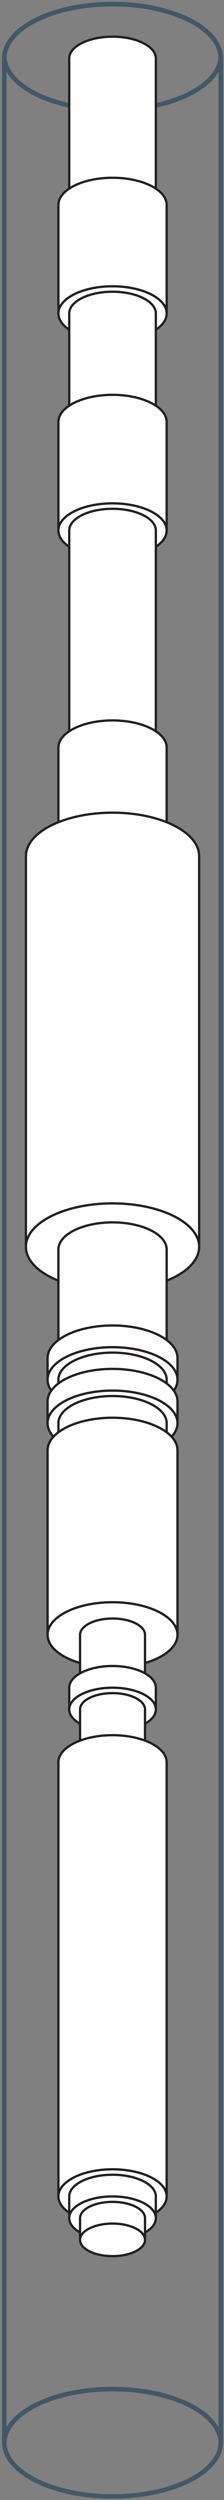 
<svg width="98px" height="1091px" viewBox="0 0 98 1091" version="1.1" xmlns="http://www.w3.org/2000/svg" xmlns:xlink="http://www.w3.org/1999/xlink">
    <rect x="0" y="0" width="98" height="1091" fill="#808080" stroke="none"/>
    <!-- Generator: Sketch 45.2 (43514) - http://www.bohemiancoding.com/sketch -->
    <desc>Created with Sketch.</desc>
    <defs></defs>
    <g id="Page-1" stroke="none" stroke-width="1" fill="none" fill-rule="evenodd">
        <g id="smart-schematic" transform="translate(1, 1)">
            <g id="ESP" transform="translate(0.87, 0.779)">
                <g id="casing" stroke="#425866" stroke-width="2">
                    <path d="M94.727,1064.513 L94.727,22.517 C94.727,35.594 73.518,46.198 47.363,46.198 C21.209,46.198 0,35.594 0,22.517 L0,1064.513 C0,1051.432 21.209,1040.832 47.363,1040.832 C73.518,1040.832 94.727,1051.432 94.727,1064.513" id="fill"></path>
                    <path d="M94.727,23.701 C94.727,10.624 73.518,0.019 47.363,0.019 C21.209,0.019 0,10.624 0,23.701" id="Stroke-9"></path>
                    <path d="M94.727,1064.013 C94.727,1077.095 73.518,1087.695 47.363,1087.695 C21.209,1087.695 0,1077.095 0,1064.013" id="Stroke-11"></path>
                </g>
                <g id="drain-valve" transform="translate(23.578, 14.118)">
                    <path d="M42.731,9.583 C42.731,4.354 34.248,0.11 23.786,0.11 C13.323,0.11 4.84,4.354 4.84,9.583 L4.84,73.523 C4.84,68.295 13.323,64.051 23.786,64.051 C34.248,64.051 42.731,68.295 42.731,73.523 L42.731,9.583 Z" id="Fill-13" fill="#FEFEFE"></path>
                    <path d="M42.731,9.583 C42.731,4.354 34.248,0.11 23.786,0.11 C13.323,0.11 4.84,4.354 4.84,9.583 L4.84,73.523 C4.84,68.295 13.323,64.051 23.786,64.051 C34.248,64.051 42.731,68.295 42.731,73.523 L42.731,9.583 Z" id="Stroke-15" stroke="#231F20"></path>
                    <path d="M0.104,120.887 C0.104,114.346 10.704,109.046 23.786,109.046 C36.867,109.046 47.467,114.346 47.467,120.887 L47.467,73.523 C47.467,66.983 36.867,61.683 23.786,61.683 C10.704,61.683 0.104,66.983 0.104,73.523 L0.104,120.887 Z" id="Fill-17" fill="#FEFEFE"></path>
                    <path d="M0.104,120.887 C0.104,114.346 10.704,109.046 23.786,109.046 C36.867,109.046 47.467,114.346 47.467,120.887 L47.467,73.523 C47.467,66.983 36.867,61.683 23.786,61.683 C10.704,61.683 0.104,66.983 0.104,73.523 L0.104,120.887 Z" id="Stroke-19" stroke="#231F20"></path>
                    <path d="M47.467,120.887 C47.467,127.428 36.867,132.728 23.786,132.728 C10.704,132.728 0.104,127.428 0.104,120.887 C0.104,114.346 10.704,109.046 23.786,109.046 C36.867,109.046 47.467,114.346 47.467,120.887" id="Fill-21" fill="#FEFEFE"></path>
                    <path d="M47.467,120.887 C47.467,127.428 36.867,132.728 23.786,132.728 C10.704,132.728 0.104,127.428 0.104,120.887 C0.104,114.346 10.704,109.046 23.786,109.046 C36.867,109.046 47.467,114.346 47.467,120.887 Z" id="Stroke-23" stroke="#231F20"></path>
                </g>
                <g id="check-valve" transform="translate(27.873, 125.162)">
                    <path d="M38.436,9.843 C38.436,4.614 29.954,0.371 19.491,0.371 C9.028,0.371 0.546,4.614 0.546,9.843 L0.546,57.207 C0.546,51.978 9.028,47.734 19.491,47.734 C29.954,47.734 38.436,51.978 38.436,57.207 L38.436,9.843 Z" id="Fill-25" fill="#FEFEFE"></path>
                    <path d="M38.436,9.843 C38.436,4.614 29.954,0.371 19.491,0.371 C9.028,0.371 0.546,4.614 0.546,9.843 L0.546,57.207 C0.546,51.978 9.028,47.734 19.491,47.734 C29.954,47.734 38.436,51.978 38.436,57.207 L38.436,9.843 Z" id="Stroke-27" stroke="#231F20"></path>
                </g>
                <g id="cable-round" transform="translate(23.578, 169.987)">
                    <path d="M0.104,59.745 C0.104,53.204 10.704,47.904 23.786,47.904 C36.867,47.904 47.467,53.204 47.467,59.745 L47.467,12.381 C47.467,5.84 36.867,0.54 23.786,0.54 C10.704,0.54 0.104,5.84 0.104,12.381 L0.104,59.745 Z" id="Fill-29" fill="#FEFEFE"></path>
                    <path d="M0.104,59.745 C0.104,53.204 10.704,47.904 23.786,47.904 C36.867,47.904 47.467,53.204 47.467,59.745 L47.467,12.381 C47.467,5.84 36.867,0.54 23.786,0.54 C10.704,0.54 0.104,5.84 0.104,12.381 L0.104,59.745 Z" id="Stroke-31" stroke="#231F20"></path>
                    <path d="M47.467,59.745 C47.467,66.286 36.867,71.586 23.786,71.586 C10.704,71.586 0.104,66.286 0.104,59.745 C0.104,53.204 10.704,47.904 23.786,47.904 C36.867,47.904 47.467,53.204 47.467,59.745" id="Fill-33" fill="#FEFEFE"></path>
                    <path d="M47.467,59.745 C47.467,66.286 36.867,71.586 23.786,71.586 C10.704,71.586 0.104,66.286 0.104,59.745 C0.104,53.204 10.704,47.904 23.786,47.904 C36.867,47.904 47.467,53.204 47.467,59.745 Z" id="Stroke-35" stroke="#231F20"></path>
                </g>
                <g id="splice" transform="translate(27.873, 220.053)">
                    <path d="M38.436,9.679 C38.436,4.45 29.954,0.206 19.491,0.206 C9.028,0.206 0.546,4.45 0.546,9.679 L0.546,104.406 C0.546,99.177 9.028,94.933 19.491,94.933 C29.954,94.933 38.436,99.177 38.436,104.406 L38.436,9.679 Z" id="Fill-37" fill="#FEFEFE"></path>
                    <path d="M38.436,9.679 C38.436,4.45 29.954,0.206 19.491,0.206 C9.028,0.206 0.546,4.45 0.546,9.679 L0.546,104.406 C0.546,99.177 9.028,94.933 19.491,94.933 C29.954,94.933 38.436,99.177 38.436,104.406 L38.436,9.679 Z" id="Stroke-39" stroke="#231F20"></path>
                </g>
                <g id="motor-flat" transform="translate(23.578, 312.614)">
                    <path d="M0.104,59.208 C0.104,52.668 10.704,47.368 23.786,47.368 C36.867,47.368 47.467,52.668 47.467,59.208 L47.467,11.845 C47.467,5.304 36.867,0.004 23.786,0.004 C10.704,0.004 0.104,5.304 0.104,11.845 L0.104,59.208 Z" id="Fill-41" fill="#FEFEFE"></path>
                    <path d="M0.104,59.208 C0.104,52.668 10.704,47.368 23.786,47.368 C36.867,47.368 47.467,52.668 47.467,59.208 L47.467,11.845 C47.467,5.304 36.867,0.004 23.786,0.004 C10.704,0.004 0.104,5.304 0.104,11.845 L0.104,59.208 Z" id="Stroke-43" stroke="#231F20"></path>
                </g>
                <g id="pump" transform="translate(9.315, 352.712)">
                    <path d="M0.157,189.619 C0.157,179.157 17.123,170.674 38.048,170.674 C58.973,170.674 75.939,179.157 75.939,189.619 L75.939,19.111 C75.939,8.648 58.973,0.165 38.048,0.165 C17.123,0.165 0.157,8.648 0.157,19.111 L0.157,189.619 Z" id="Fill-45" fill="#FEFEFE"></path>
                    <path d="M0.157,189.619 C0.157,179.157 17.123,170.674 38.048,170.674 C58.973,170.674 75.939,179.157 75.939,189.619 L75.939,19.111 C75.939,8.648 58.973,0.165 38.048,0.165 C17.123,0.165 0.157,8.648 0.157,19.111 L0.157,189.619 Z" id="Stroke-47" stroke="#231F20"></path>
                    <path d="M75.939,189.619 C75.939,200.082 58.973,208.565 38.048,208.565 C17.123,208.565 0.157,200.082 0.157,189.619 C0.157,179.157 17.123,170.674 38.048,170.674 C58.973,170.674 75.939,179.157 75.939,189.619" id="Fill-49" fill="#FEFEFE"></path>
                    <path d="M75.939,189.619 C75.939,200.082 58.973,208.565 38.048,208.565 C17.123,208.565 0.157,200.082 0.157,189.619 C0.157,179.157 17.123,170.674 38.048,170.674 C58.973,170.674 75.939,179.157 75.939,189.619 Z" id="Stroke-51" stroke="#231F20"></path>
                </g>
                <g id="intake" transform="translate(18.338, 531.65)">
                    <path d="M5.344,59.229 C5.344,52.688 15.944,47.388 29.026,47.388 C42.108,47.388 52.708,52.688 52.708,59.229 L52.708,11.865 C52.708,5.325 42.108,0.025 29.026,0.025 C15.944,0.025 5.344,5.325 5.344,11.865 L5.344,59.229 Z" id="Fill-53" fill="#FEFEFE"></path>
                    <path d="M5.344,59.229 C5.344,52.688 15.944,47.388 29.026,47.388 C42.108,47.388 52.708,52.688 52.708,59.229 L52.708,11.865 C52.708,5.325 42.108,0.025 29.026,0.025 C15.944,0.025 5.344,5.325 5.344,11.865 L5.344,59.229 Z" id="Stroke-55" stroke="#231F20"></path>
                    <path d="M57.444,68.702 C57.444,60.853 44.717,54.493 29.026,54.493 C13.334,54.493 0.608,60.853 0.608,68.702 L0.608,59.229 C0.608,51.381 13.334,45.02 29.026,45.02 C44.717,45.02 57.444,51.381 57.444,59.229 L57.444,68.702 Z" id="Fill-57" fill="#FEFEFE"></path>
                    <path d="M57.444,68.702 C57.444,60.853 44.717,54.493 29.026,54.493 C13.334,54.493 0.608,60.853 0.608,68.702 L0.608,59.229 C0.608,51.381 13.334,45.02 29.026,45.02 C44.717,45.02 57.444,51.381 57.444,59.229 L57.444,68.702 Z" id="Stroke-59" stroke="#231F20"></path>
                    <path d="M57.444,68.702 C57.444,76.55 44.717,82.911 29.026,82.911 C13.334,82.911 0.608,76.55 0.608,68.702 C0.608,60.853 13.334,54.493 29.026,54.493 C44.717,54.493 57.444,60.853 57.444,68.702" id="Fill-61" fill="#FEFEFE"></path>
                    <path d="M57.444,68.702 C57.444,76.55 44.717,82.911 29.026,82.911 C13.334,82.911 0.608,76.55 0.608,68.702 C0.608,60.853 13.334,54.493 29.026,54.493 C44.717,54.493 57.444,60.853 57.444,68.702 Z" id="Stroke-63" stroke="#231F20"></path>
                </g>
                <g id="seal-section" transform="translate(18.338, 587.68)">
                    <path d="M5.344,22.144 C5.344,15.603 15.944,10.303 29.026,10.303 C42.108,10.303 52.708,15.603 52.708,22.144 L52.708,12.671 C52.708,6.13 42.108,0.83 29.026,0.83 C15.944,0.83 5.344,6.13 5.344,12.671 L5.344,22.144 Z" id="Fill-65" fill="#FEFEFE"></path>
                    <path d="M5.344,22.144 C5.344,15.603 15.944,10.303 29.026,10.303 C42.108,10.303 52.708,15.603 52.708,22.144 L52.708,12.671 C52.708,6.13 42.108,0.83 29.026,0.83 C15.944,0.83 5.344,6.13 5.344,12.671 L5.344,22.144 Z" id="Stroke-67" stroke="#231F20"></path>
                    <path d="M57.444,31.617 C57.444,23.769 44.717,17.408 29.026,17.408 C13.334,17.408 0.608,23.769 0.608,31.617 L0.608,22.144 C0.608,14.296 13.334,7.935 29.026,7.935 C44.717,7.935 57.444,14.296 57.444,22.144 L57.444,31.617 Z" id="Fill-69" fill="#FEFEFE"></path>
                    <path d="M57.444,31.617 C57.444,23.769 44.717,17.408 29.026,17.408 C13.334,17.408 0.608,23.769 0.608,31.617 L0.608,22.144 C0.608,14.296 13.334,7.935 29.026,7.935 C44.717,7.935 57.444,14.296 57.444,22.144 L57.444,31.617 Z" id="Stroke-71" stroke="#231F20"></path>
                    <path d="M57.444,31.617 C57.444,39.465 44.717,45.826 29.026,45.826 C13.334,45.826 0.608,39.465 0.608,31.617 C0.608,23.769 13.334,17.408 29.026,17.408 C44.717,17.408 57.444,23.769 57.444,31.617" id="Fill-73" fill="#FEFEFE"></path>
                    <path d="M57.444,31.617 C57.444,39.465 44.717,45.826 29.026,45.826 C13.334,45.826 0.608,39.465 0.608,31.617 C0.608,23.769 13.334,17.408 29.026,17.408 C44.717,17.408 57.444,23.769 57.444,31.617 Z" id="Stroke-75" stroke="#231F20"></path>
                    <path d="M5.344,41.089 C5.344,34.548 15.944,29.249 29.026,29.249 C42.108,29.249 52.708,34.548 52.708,41.089 L52.708,31.617 C52.708,25.076 42.108,19.776 29.026,19.776 C15.944,19.776 5.344,25.076 5.344,31.617 L5.344,41.089 Z" id="Fill-77" fill="#FEFEFE"></path>
                    <path d="M5.344,41.089 C5.344,34.548 15.944,29.249 29.026,29.249 C42.108,29.249 52.708,34.548 52.708,41.089 L52.708,31.617 C52.708,25.076 42.108,19.776 29.026,19.776 C15.944,19.776 5.344,25.076 5.344,31.617 L5.344,41.089 Z" id="Stroke-79" stroke="#231F20"></path>
                    <path d="M57.444,123.975 C57.444,116.127 44.717,109.766 29.026,109.766 C13.334,109.766 0.608,116.127 0.608,123.975 L0.608,43.458 C0.608,35.609 13.334,29.249 29.026,29.249 C44.717,29.249 57.444,35.609 57.444,43.458 L57.444,123.975 Z" id="Fill-81" fill="#FEFEFE"></path>
                    <path d="M57.444,123.975 C57.444,116.127 44.717,109.766 29.026,109.766 C13.334,109.766 0.608,116.127 0.608,123.975 L0.608,43.458 C0.608,35.609 13.334,29.249 29.026,29.249 C44.717,29.249 57.444,35.609 57.444,43.458 L57.444,123.975 Z" id="Stroke-83" stroke="#231F20"></path>
                    <path d="M57.444,123.975 C57.444,131.824 44.717,138.185 29.026,138.185 C13.334,138.185 0.608,131.824 0.608,123.975 C0.608,116.127 13.334,109.766 29.026,109.766 C44.717,109.766 57.444,116.127 57.444,123.975" id="Fill-85" fill="#FEFEFE"></path>
                    <path d="M57.444,123.975 C57.444,131.824 44.717,138.185 29.026,138.185 C13.334,138.185 0.608,131.824 0.608,123.975 C0.608,116.127 13.334,109.766 29.026,109.766 C44.717,109.766 57.444,116.127 57.444,123.975 Z" id="Stroke-87" stroke="#231F20"></path>
                </g>
                <g id="motor" transform="translate(23.578, 703.819)">
                    <path d="M37.995,30.926 C37.995,27.004 31.634,23.822 23.786,23.822 C15.937,23.822 9.577,27.004 9.577,30.926 L9.577,7.836 C9.577,3.915 15.937,0.732 23.786,0.732 C31.634,0.732 37.995,3.915 37.995,7.836 L37.995,30.926 Z" id="Fill-89" fill="#FEFEFE"></path>
                    <path d="M37.995,30.926 C37.995,27.004 31.634,23.822 23.786,23.822 C15.937,23.822 9.577,27.004 9.577,30.926 L9.577,7.836 C9.577,3.915 15.937,0.732 23.786,0.732 C31.634,0.732 37.995,3.915 37.995,7.836 L37.995,30.926 Z" id="Stroke-91" stroke="#231F20"></path>
                    <path d="M42.731,40.399 C42.731,35.17 34.248,30.926 23.786,30.926 C13.323,30.926 4.84,35.17 4.84,40.399 L4.84,30.926 C4.84,25.697 13.323,21.453 23.786,21.453 C34.248,21.453 42.731,25.697 42.731,30.926 L42.731,40.399 Z" id="Fill-93" fill="#FEFEFE"></path>
                    <path d="M42.731,40.399 C42.731,35.17 34.248,30.926 23.786,30.926 C13.323,30.926 4.84,35.17 4.84,40.399 L4.84,30.926 C4.84,25.697 13.323,21.453 23.786,21.453 C34.248,21.453 42.731,25.697 42.731,30.926 L42.731,40.399 Z" id="Stroke-95" stroke="#231F20"></path>
                    <path d="M42.731,40.399 C42.731,45.628 34.248,49.872 23.786,49.872 C13.323,49.872 4.84,45.628 4.84,40.399 C4.84,35.17 13.323,30.926 23.786,30.926 C34.248,30.926 42.731,35.17 42.731,40.399" id="Fill-97" fill="#FEFEFE"></path>
                    <path d="M42.731,40.399 C42.731,45.628 34.248,49.872 23.786,49.872 C13.323,49.872 4.84,45.628 4.84,40.399 C4.84,35.17 13.323,30.926 23.786,30.926 C34.248,30.926 42.731,35.17 42.731,40.399 Z" id="Stroke-99" stroke="#231F20"></path>
                    <path d="M37.995,63.489 C37.995,59.567 31.634,56.384 23.786,56.384 C15.937,56.384 9.577,59.567 9.577,63.489 L9.577,40.399 C9.577,36.477 15.937,33.294 23.786,33.294 C31.634,33.294 37.995,36.477 37.995,40.399 L37.995,63.489 Z" id="Fill-101" fill="#FEFEFE"></path>
                    <path d="M37.995,63.489 C37.995,59.567 31.634,56.384 23.786,56.384 C15.937,56.384 9.577,59.567 9.577,63.489 L9.577,40.399 C9.577,36.477 15.937,33.294 23.786,33.294 C31.634,33.294 37.995,36.477 37.995,40.399 L37.995,63.489 Z" id="Stroke-103" stroke="#231F20"></path>
                    <path d="M0.104,252.943 C0.104,246.402 10.704,241.102 23.786,241.102 C36.867,241.102 47.467,246.402 47.467,252.943 L47.467,63.489 C47.467,56.948 36.867,51.648 23.786,51.648 C10.704,51.648 0.104,56.948 0.104,63.489 L0.104,252.943 Z" id="Fill-105" fill="#FEFEFE"></path>
                    <path d="M0.104,252.943 C0.104,246.402 10.704,241.102 23.786,241.102 C36.867,241.102 47.467,246.402 47.467,252.943 L47.467,63.489 C47.467,56.948 36.867,51.648 23.786,51.648 C10.704,51.648 0.104,56.948 0.104,63.489 L0.104,252.943 Z" id="Stroke-107" stroke="#231F20"></path>
                    <path d="M47.467,252.943 C47.467,259.483 36.867,264.783 23.786,264.783 C10.704,264.783 0.104,259.483 0.104,252.943 C0.104,246.402 10.704,241.102 23.786,241.102 C36.867,241.102 47.467,246.402 47.467,252.943" id="Fill-109" fill="#FEFEFE"></path>
                    <path d="M47.467,252.943 C47.467,259.483 36.867,264.783 23.786,264.783 C10.704,264.783 0.104,259.483 0.104,252.943 C0.104,246.402 10.704,241.102 23.786,241.102 C36.867,241.102 47.467,246.402 47.467,252.943 Z" id="Stroke-111" stroke="#231F20"></path>
                    <path d="M42.731,262.415 C42.731,257.186 34.248,252.943 23.786,252.943 C13.323,252.943 4.84,257.186 4.84,262.415 L4.84,252.943 C4.84,247.714 13.323,243.47 23.786,243.47 C34.248,243.47 42.731,247.714 42.731,252.943 L42.731,262.415 Z" id="Fill-113" fill="#FEFEFE"></path>
                    <path d="M42.731,262.415 C42.731,257.186 34.248,252.943 23.786,252.943 C13.323,252.943 4.84,257.186 4.84,262.415 L4.84,252.943 C4.84,247.714 13.323,243.47 23.786,243.47 C34.248,243.47 42.731,247.714 42.731,252.943 L42.731,262.415 Z" id="Stroke-115" stroke="#231F20"></path>
                    <path d="M42.731,262.415 C42.731,267.644 34.248,271.888 23.786,271.888 C13.323,271.888 4.84,267.644 4.84,262.415 C4.84,257.186 13.323,252.943 23.786,252.943 C34.248,252.943 42.731,257.186 42.731,262.415" id="Fill-117" fill="#FEFEFE"></path>
                    <path d="M42.731,262.415 C42.731,267.644 34.248,271.888 23.786,271.888 C13.323,271.888 4.84,267.644 4.84,262.415 C4.84,257.186 13.323,252.943 23.786,252.943 C34.248,252.943 42.731,257.186 42.731,262.415 Z" id="Stroke-119" stroke="#231F20"></path>
                    <path d="M37.995,271.888 C37.995,267.966 31.634,264.783 23.786,264.783 C15.937,264.783 9.577,267.966 9.577,271.888 L9.577,262.415 C9.577,258.494 15.937,255.311 23.786,255.311 C31.634,255.311 37.995,258.494 37.995,262.415 L37.995,271.888 Z" id="Fill-121" fill="#FEFEFE"></path>
                    <path d="M37.995,271.888 C37.995,267.966 31.634,264.783 23.786,264.783 C15.937,264.783 9.577,267.966 9.577,271.888 L9.577,262.415 C9.577,258.494 15.937,255.311 23.786,255.311 C31.634,255.311 37.995,258.494 37.995,262.415 L37.995,271.888 Z" id="Stroke-123" stroke="#231F20"></path>
                    <path d="M37.995,271.888 C37.995,275.81 31.634,278.992 23.786,278.992 C15.937,278.992 9.577,275.81 9.577,271.888 C9.577,267.966 15.937,264.783 23.786,264.783 C31.634,264.783 37.995,267.966 37.995,271.888" id="Fill-125" fill="#FEFEFE"></path>
                    <path d="M37.995,271.888 C37.995,275.81 31.634,278.992 23.786,278.992 C15.937,278.992 9.577,275.81 9.577,271.888 C9.577,267.966 15.937,264.783 23.786,264.783 C31.634,264.783 37.995,267.966 37.995,271.888 Z" id="Stroke-127" stroke="#231F20"></path>
                </g>
            </g>
        </g>
    </g>
</svg>
